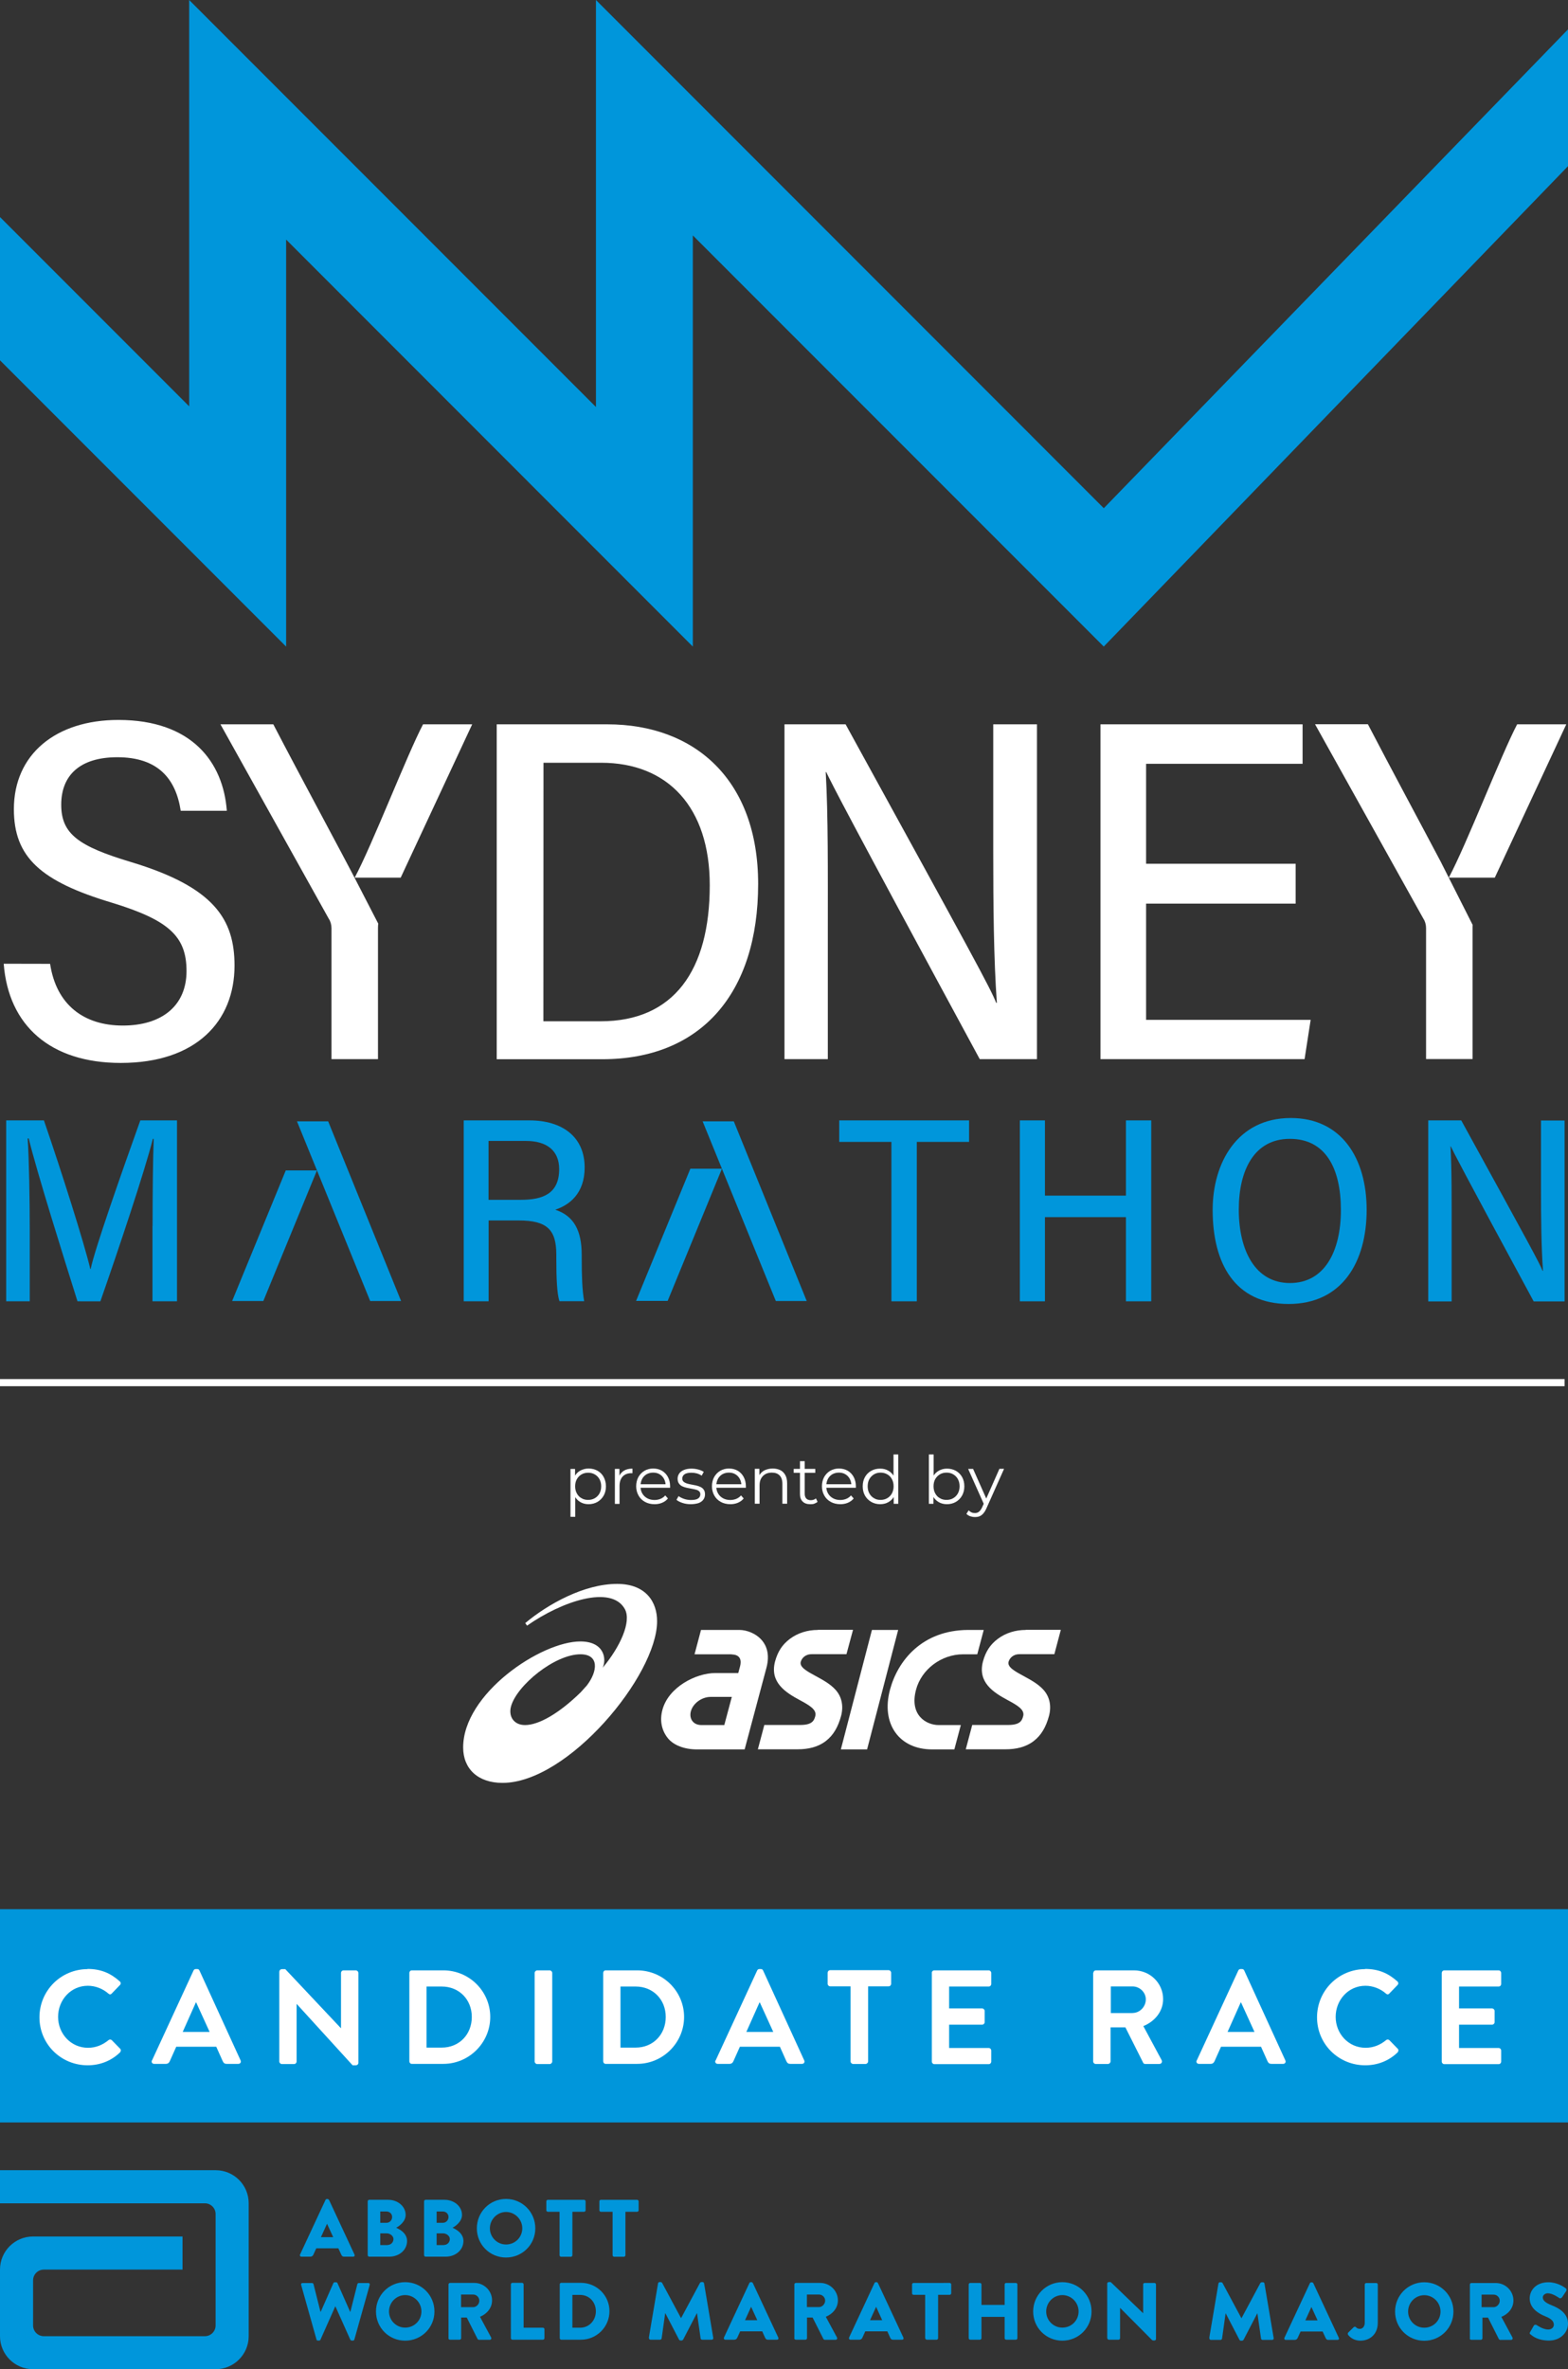 <?xml version="1.0" encoding="UTF-8"?> <svg xmlns="http://www.w3.org/2000/svg" xmlns:xlink="http://www.w3.org/1999/xlink" version="1.1" id="Layer_1" x="0px" y="0px" viewBox="0 0 164.94 249.08" style="enable-background:new 0 0 164.94 249.08;" xml:space="preserve"><rect x="0" y="0" width="164.94" height="249.08" fill="#333333" stroke="none"/> <style type="text/css"> .st0{fill:#FFFFFF;} .st1{fill:#0096DB;} .st2{fill:none;stroke:#FFFFFF;stroke-width:0.75;stroke-miterlimit:10;} </style> <path class="st0" d="M5.27,101.33c0.65,4.31,3.55,6.49,7.65,6.49s6.7-2.08,6.7-5.73s-1.86-5.35-7.83-7.18 c-7.52-2.25-10.33-4.79-10.33-9.84c0-5.77,4.41-9.38,10.99-9.38c7.74,0,11.03,4.45,11.41,9.55h-4.85c-0.52-3.41-2.43-5.63-6.67-5.63 c-3.94,0-5.9,1.91-5.9,4.99s1.82,4.37,7.34,6.03c8.74,2.63,10.89,6.01,10.89,10.89c0,5.83-4.01,10.23-11.97,10.23 c-7.38,0-11.81-3.91-12.31-10.43L5.27,101.33L5.27,101.33z"></path> <path class="st0" d="M52.24,76.15h11.64c9.22,0,15.87,5.85,15.87,16.78c0,11.5-6.01,18.43-16.4,18.43h-11.1v-35.2L52.24,76.15z M57.16,107.37h6.02c7.69,0,11.48-5.33,11.48-14.31c0-8.2-4.42-12.87-11.42-12.87h-6.07L57.16,107.37L57.16,107.37z"></path> <path class="st0" d="M82.52,111.35v-35.2h6.43c13.36,24.32,15.22,27.71,15.84,29.28h0.07c-0.33-4.59-0.38-10.28-0.38-16V76.15h4.6 v35.2h-6.02c-14.3-26.41-15.44-28.73-16.15-30.18h-0.05c0.26,4.53,0.22,10.47,0.22,16.78v13.4h-4.57H82.52z"></path> <polygon class="st0" points="136.29,95 120.56,95 120.56,107.22 137.87,107.22 137.23,111.35 115.76,111.35 115.76,76.15 137.02,76.15 137.02,80.3 120.56,80.3 120.56,90.81 136.29,90.81 136.29,94.99 "></polygon> <path class="st1" d="M16.05,128.9c0-3.46,0.04-7.14,0.12-9.17h-0.09c-0.89,3.51-3.62,11.64-5.52,17.08H8.15 c-1.43-4.56-4.23-13.44-5.13-17.12H2.91c0.15,2.21,0.22,6.43,0.22,9.7v7.42H0.65v-19.02h3.97c1.86,5.4,4.25,12.95,4.88,15.62h0.04 c0.38-1.95,3.27-10.18,5.22-15.62h3.86v19.02h-2.58v-7.91H16.05z"></path> <polyline class="st1" points="38.94,136.78 42.19,136.78 34.52,117.89 31.24,117.89 38.94,136.78 "></polyline> <path class="st1" d="M51.4,128.31v8.5h-2.62v-19.02h6.92c3.4,0,5.8,1.69,5.8,4.95c0,2.72-1.58,3.94-3.09,4.44 c1.97,0.65,2.78,2.21,2.78,4.75v0.37c0,1.74,0.05,3.39,0.26,4.5h-2.6c-0.26-0.77-0.33-2.44-0.33-4.49v-0.4c0-2.6-0.94-3.6-3.95-3.6 h-3.18H51.4z M51.4,126.14h3.39c2.36,0,4.03-0.67,4.03-3.23c0-1.98-1.35-2.96-3.48-2.96h-3.95v6.18L51.4,126.14z"></path> <polygon class="st1" points="81.61,136.78 84.86,136.78 77.19,117.89 73.91,117.89 "></polygon> <polyline class="st1" points="93.77,120.05 88.28,120.05 88.28,117.79 101.94,117.79 101.94,120.05 96.44,120.05 96.44,136.81 93.77,136.81 93.77,120.05 "></polyline> <polygon class="st1" points="107.28,117.79 109.92,117.79 109.92,125.7 118.44,125.7 118.44,117.79 121.1,117.79 121.1,136.81 118.44,136.81 118.44,127.96 109.92,127.96 109.92,136.81 107.28,136.81 "></polygon> <path class="st1" d="M143.76,127.19c0,5.46-2.56,9.9-8.21,9.9c-5.65,0-7.99-4.25-7.99-9.89c0-4.92,2.58-9.66,8.22-9.66 C141.12,117.54,143.76,121.78,143.76,127.19L143.76,127.19z M130.31,127.16c0,4.34,1.75,7.73,5.38,7.73c3.63,0,5.36-3.31,5.36-7.68 c0-4.37-1.6-7.48-5.37-7.48S130.31,123.06,130.31,127.16z"></path> <path class="st1" d="M150.24,136.81v-19.02h3.47c7.22,13.14,8.22,14.97,8.56,15.82h0.04c-0.18-2.48-0.21-5.55-0.21-8.64v-7.17h2.48 v19.02h-3.25c-7.72-14.26-8.34-15.52-8.72-16.3h-0.03c0.14,2.45,0.12,5.65,0.12,9.06v7.24h-2.47L150.24,136.81z"></path> <polygon class="st1" points="75.94,122.87 70.23,136.77 66.91,136.77 72.62,122.87 "></polygon> <polygon class="st1" points="33.34,123.05 27.7,136.78 24.42,136.78 30.06,123.05 "></polygon> <path class="st0" d="M151.55,90.59c-1.98-3.75-5.35-10.01-7.66-14.45h-5.56l11.4,20.45c0.17,0.24,0.28,0.63,0.28,0.98v13.77h4.89 V97.53c0-0.11,0-0.2,0.01-0.29L151.55,90.59L151.55,90.59z"></path> <path class="st0" d="M42.15,92.27l7.52-16.12H44.5c-1.69,3.22-5.33,12.65-7.19,16.12H42.15z"></path> <path class="st0" d="M157.24,92.27l7.52-16.12h-5.17c-1.69,3.22-5.33,12.65-7.19,16.12H157.24z"></path> <path class="st0" d="M37.55,92.77c-1.47-2.87-5.95-11.13-8.8-16.62h-5.56l11.4,20.45c0.17,0.24,0.28,0.63,0.28,0.98v13.77h4.89 V97.54c0-0.17,0.01-0.31,0.03-0.43"></path> <polygon class="st1" points="116.11,67.97 164.95,17.46 164.95,3.08 116.11,53.43 62.69,0 62.69,42.79 19.9,0 19.9,42.72 0,22.82 0,37.88 30.1,67.98 30.1,25.19 72.88,67.98 72.88,24.75 116.11,67.98 "></polygon> <line class="st2" x1="0" y1="145.36" x2="164.58" y2="145.36"></line> <g> <path class="st0" d="M64.91,166.52c-3.46,0-7.27,2.12-9.66,4.12l0.19,0.27c3.71-2.6,8.86-4.29,10.28-1.76 c0.75,1.34-0.52,4.04-2.32,6.18c0.43-0.94,0.15-2.76-2.35-2.76c-4.16,0-12.33,5.5-12.33,11.14c0,2.26,1.56,3.73,4.14,3.73 c6.9,0,16.26-11.31,16.26-16.99C69.13,168.45,67.97,166.52,64.91,166.52z M55.23,181.36c-1.19,0-1.77-0.92-1.47-1.98 c0.62-2.2,4.59-5.46,7.3-5.46c1.98,0,1.83,1.77,0.67,3.28l-0.64,0.71C58.79,180.16,56.66,181.36,55.23,181.36z"></path> <path class="st0" d="M80.18,172.49c-0.64-0.78-1.66-1.13-2.4-1.13h-4.04l-0.68,2.56h3.81l0.36,0.04c0,0,0.35,0.04,0.54,0.3 c0.16,0.22,0.18,0.54,0.07,0.96l-0.18,0.67h-2.4c-2.06,0-4.94,1.48-5.58,3.87c-0.32,1.19-0.04,2.23,0.58,2.99 c0.61,0.75,1.77,1.17,3.03,1.17h2.22l0,0h2.82l1.32-4.94l0.97-3.63C81.01,173.91,80.6,173,80.18,172.49z M73.79,181.36 c-0.4,0-0.74-0.14-0.94-0.4c-0.22-0.27-0.28-0.65-0.18-1.04c0.23-0.85,1.15-1.52,2.09-1.52h2.22l-0.79,2.96H73.79z"></path> <path class="st0" d="M107.9,171.36c-1.09,0-2.11,0.32-2.93,0.93c-0.83,0.62-1.29,1.36-1.57,2.38c-0.59,2.22,1.15,3.28,2.55,4.04 c1,0.54,1.87,1.01,1.68,1.71c-0.13,0.5-0.35,0.93-1.59,0.93h-3.77l-0.68,2.56h4.17c1.12,0,2.15-0.23,2.98-0.87 c0.83-0.64,1.3-1.53,1.6-2.62c0.28-1.04,0.09-2.03-0.58-2.77c-0.56-0.62-1.36-1.05-2.06-1.43c-0.9-0.49-1.75-0.94-1.61-1.5 c0.09-0.34,0.43-0.81,1.15-0.81h3.67l0.68-2.56H107.9z"></path> <path class="st0" d="M86.03,171.36c-1.09,0-2.11,0.32-2.93,0.93c-0.83,0.62-1.29,1.36-1.57,2.38c-0.59,2.22,1.15,3.28,2.55,4.04 c1,0.54,1.87,1.01,1.68,1.71c-0.13,0.5-0.35,0.93-1.59,0.93h-3.77l-0.68,2.56h4.17c1.12,0,2.15-0.23,2.98-0.87 c0.83-0.64,1.3-1.53,1.6-2.62c0.28-1.04,0.09-2.03-0.58-2.77c-0.56-0.62-1.36-1.05-2.06-1.43c-0.9-0.49-1.75-0.94-1.6-1.5 c0.09-0.34,0.43-0.81,1.15-0.81h3.66l0.69-2.56H86.03z"></path> <path class="st0" d="M91.72,171.36l-3.27,12.56h2.76l3.27-12.56H91.72z"></path> <path class="st0" d="M101.84,171.36c-4.87,0.02-7.41,3.26-8.22,6.28c-0.96,3.58,0.95,6.28,4.43,6.28h2.34l0.68-2.56h-2.33 c-1.3,0-3.1-1.03-2.38-3.72c0.57-2.14,2.66-3.72,4.96-3.72h1.48l0.68-2.56H101.84z"></path> </g> <g> <path class="st0" d="M60.01,159.46v-5.03h0.48v1.11l-0.05,0.74l0.07,0.74v2.45H60.01z M61.91,158.14c-0.32,0-0.6-0.07-0.86-0.22 c-0.26-0.15-0.46-0.36-0.61-0.64c-0.15-0.28-0.23-0.62-0.23-1.02s0.07-0.74,0.22-1.02s0.35-0.49,0.61-0.63 c0.26-0.14,0.55-0.22,0.87-0.22c0.35,0,0.66,0.08,0.94,0.23c0.28,0.16,0.5,0.38,0.65,0.66s0.24,0.61,0.24,0.98 c0,0.37-0.08,0.7-0.24,0.98c-0.16,0.28-0.38,0.5-0.65,0.66C62.57,158.06,62.26,158.14,61.91,158.14z M61.87,157.69 c0.26,0,0.49-0.06,0.7-0.18c0.21-0.12,0.37-0.29,0.49-0.5c0.12-0.22,0.18-0.47,0.18-0.75c0-0.29-0.06-0.53-0.18-0.75 c-0.12-0.21-0.28-0.38-0.49-0.5c-0.21-0.12-0.44-0.18-0.7-0.18c-0.26,0-0.5,0.06-0.7,0.18c-0.21,0.12-0.37,0.29-0.49,0.5 c-0.12,0.21-0.18,0.46-0.18,0.75c0,0.28,0.06,0.54,0.18,0.75c0.12,0.22,0.28,0.39,0.49,0.5C61.38,157.64,61.61,157.69,61.87,157.69 z"></path> <path class="st0" d="M64.68,158.1v-3.67h0.48v1l-0.05-0.17c0.1-0.28,0.28-0.49,0.52-0.64c0.24-0.15,0.54-0.22,0.9-0.22v0.48 c-0.02,0-0.04,0-0.06,0s-0.04,0-0.06,0c-0.39,0-0.69,0.12-0.91,0.35c-0.22,0.24-0.33,0.57-0.33,1v1.88H64.68z"></path> <path class="st0" d="M68.86,158.14c-0.38,0-0.72-0.08-1.01-0.24c-0.29-0.16-0.52-0.38-0.68-0.67c-0.16-0.28-0.25-0.61-0.25-0.97 s0.08-0.69,0.23-0.97c0.16-0.28,0.37-0.5,0.64-0.66s0.58-0.24,0.92-0.24c0.35,0,0.65,0.08,0.92,0.23c0.27,0.16,0.48,0.38,0.63,0.66 c0.15,0.28,0.23,0.61,0.23,0.98c0,0.02,0,0.05,0,0.07s0,0.05,0,0.08h-3.2v-0.37h2.93l-0.2,0.15c0-0.27-0.06-0.5-0.17-0.71 c-0.11-0.21-0.27-0.37-0.47-0.49c-0.2-0.12-0.42-0.17-0.68-0.17c-0.25,0-0.48,0.06-0.68,0.17c-0.2,0.12-0.36,0.28-0.47,0.49 c-0.11,0.21-0.17,0.45-0.17,0.72v0.08c0,0.28,0.06,0.53,0.19,0.74c0.12,0.21,0.3,0.38,0.52,0.5c0.22,0.12,0.48,0.18,0.76,0.18 c0.22,0,0.43-0.04,0.63-0.12c0.19-0.08,0.36-0.2,0.5-0.36l0.28,0.32c-0.16,0.2-0.37,0.35-0.61,0.45S69.16,158.14,68.86,158.14z"></path> <path class="st0" d="M72.66,158.14c-0.3,0-0.59-0.04-0.86-0.13c-0.27-0.09-0.48-0.19-0.64-0.33l0.22-0.39 c0.15,0.11,0.34,0.21,0.57,0.29s0.48,0.12,0.73,0.12c0.35,0,0.6-0.05,0.76-0.16c0.15-0.11,0.23-0.26,0.23-0.44 c0-0.14-0.04-0.24-0.13-0.32c-0.09-0.08-0.2-0.14-0.34-0.17c-0.14-0.04-0.3-0.07-0.47-0.1c-0.17-0.03-0.34-0.06-0.51-0.1 c-0.17-0.04-0.33-0.09-0.47-0.16c-0.14-0.07-0.25-0.17-0.34-0.3s-0.13-0.29-0.13-0.5c0-0.2,0.06-0.38,0.17-0.54 c0.11-0.16,0.28-0.28,0.49-0.37c0.22-0.09,0.48-0.14,0.79-0.14c0.24,0,0.48,0.03,0.71,0.09c0.24,0.06,0.43,0.15,0.59,0.25 l-0.22,0.4c-0.16-0.11-0.34-0.19-0.52-0.24c-0.19-0.05-0.37-0.07-0.56-0.07c-0.33,0-0.58,0.06-0.73,0.17s-0.23,0.26-0.23,0.44 c0,0.14,0.04,0.25,0.13,0.33s0.2,0.14,0.34,0.19c0.14,0.04,0.3,0.08,0.47,0.11c0.17,0.03,0.34,0.06,0.51,0.1 c0.17,0.04,0.33,0.09,0.47,0.16c0.14,0.07,0.26,0.16,0.34,0.29c0.09,0.12,0.13,0.29,0.13,0.49c0,0.21-0.06,0.4-0.18,0.56 c-0.12,0.16-0.29,0.28-0.52,0.36C73.25,158.09,72.98,158.14,72.66,158.14z"></path> <path class="st0" d="M76.83,158.14c-0.38,0-0.72-0.08-1.01-0.24c-0.29-0.16-0.52-0.38-0.68-0.67c-0.16-0.28-0.25-0.61-0.25-0.97 s0.08-0.69,0.23-0.97c0.16-0.28,0.37-0.5,0.64-0.66s0.58-0.24,0.92-0.24c0.35,0,0.65,0.08,0.92,0.23c0.27,0.16,0.48,0.38,0.63,0.66 c0.15,0.28,0.23,0.61,0.23,0.98c0,0.02,0,0.05,0,0.07s0,0.05,0,0.08h-3.2v-0.37h2.93l-0.2,0.15c0-0.27-0.06-0.5-0.17-0.71 c-0.11-0.21-0.27-0.37-0.47-0.49c-0.2-0.12-0.42-0.17-0.68-0.17c-0.25,0-0.48,0.06-0.68,0.17c-0.2,0.12-0.36,0.28-0.47,0.49 c-0.11,0.21-0.17,0.45-0.17,0.72v0.08c0,0.28,0.06,0.53,0.19,0.74c0.12,0.21,0.3,0.38,0.52,0.5c0.22,0.12,0.48,0.18,0.76,0.18 c0.22,0,0.43-0.04,0.63-0.12c0.19-0.08,0.36-0.2,0.5-0.36l0.28,0.32c-0.16,0.2-0.37,0.35-0.61,0.45S77.12,158.14,76.83,158.14z"></path> <path class="st0" d="M81.29,154.39c0.3,0,0.56,0.06,0.79,0.17c0.23,0.11,0.4,0.29,0.53,0.52c0.13,0.23,0.19,0.53,0.19,0.88v2.13 h-0.5v-2.09c0-0.39-0.1-0.68-0.29-0.88c-0.19-0.2-0.46-0.3-0.82-0.3c-0.26,0-0.49,0.05-0.68,0.16c-0.19,0.11-0.34,0.26-0.45,0.46 s-0.16,0.44-0.16,0.72v1.93h-0.5v-3.67h0.48v1.01l-0.08-0.19c0.12-0.27,0.3-0.47,0.56-0.63C80.63,154.47,80.94,154.39,81.29,154.39 z"></path> <path class="st0" d="M83.49,154.84v-0.41h2.27v0.41H83.49z M85.23,158.14c-0.35,0-0.61-0.09-0.8-0.28s-0.28-0.45-0.28-0.79v-3.45 h0.5v3.42c0,0.21,0.05,0.38,0.16,0.5c0.11,0.12,0.27,0.18,0.47,0.18c0.22,0,0.4-0.06,0.55-0.19l0.17,0.36 c-0.1,0.09-0.22,0.15-0.35,0.2S85.37,158.14,85.23,158.14z"></path> <path class="st0" d="M88.4,158.14c-0.38,0-0.72-0.08-1.01-0.24c-0.29-0.16-0.52-0.38-0.68-0.67c-0.16-0.28-0.25-0.61-0.25-0.97 s0.08-0.69,0.23-0.97c0.16-0.28,0.37-0.5,0.64-0.66c0.27-0.16,0.58-0.24,0.92-0.24c0.34,0,0.65,0.08,0.92,0.23 c0.27,0.16,0.48,0.38,0.63,0.66c0.15,0.28,0.23,0.61,0.23,0.98c0,0.02,0,0.05,0,0.07c0,0.03,0,0.05,0,0.08h-3.2v-0.37h2.93 l-0.2,0.15c0-0.27-0.06-0.5-0.17-0.71c-0.11-0.21-0.27-0.37-0.47-0.49c-0.2-0.12-0.42-0.17-0.68-0.17c-0.25,0-0.48,0.06-0.68,0.17 c-0.2,0.12-0.36,0.28-0.47,0.49c-0.11,0.21-0.17,0.45-0.17,0.72v0.08c0,0.28,0.06,0.53,0.19,0.74c0.12,0.21,0.3,0.38,0.52,0.5 c0.22,0.12,0.47,0.18,0.76,0.18c0.22,0,0.43-0.04,0.63-0.12c0.19-0.08,0.36-0.2,0.5-0.36l0.28,0.32c-0.16,0.2-0.37,0.35-0.61,0.45 S88.69,158.14,88.4,158.14z"></path> <path class="st0" d="M92.59,158.14c-0.35,0-0.66-0.08-0.94-0.24c-0.28-0.16-0.5-0.38-0.66-0.66c-0.16-0.28-0.24-0.61-0.24-0.98 c0-0.37,0.08-0.7,0.24-0.98c0.16-0.28,0.38-0.5,0.66-0.65c0.28-0.16,0.59-0.23,0.94-0.23c0.32,0,0.61,0.07,0.86,0.22 c0.25,0.14,0.46,0.36,0.61,0.63c0.15,0.28,0.23,0.62,0.23,1.02c0,0.4-0.08,0.73-0.22,1.01s-0.35,0.49-0.61,0.64 C93.21,158.06,92.92,158.14,92.59,158.14z M92.63,157.69c0.26,0,0.5-0.06,0.7-0.18c0.21-0.12,0.37-0.29,0.49-0.5 c0.12-0.22,0.18-0.47,0.18-0.75c0-0.29-0.06-0.54-0.18-0.76s-0.28-0.38-0.49-0.5s-0.44-0.18-0.7-0.18c-0.26,0-0.49,0.06-0.69,0.18 s-0.37,0.29-0.49,0.5s-0.18,0.47-0.18,0.76c0,0.28,0.06,0.54,0.18,0.75c0.12,0.22,0.29,0.39,0.49,0.5 C92.14,157.64,92.37,157.69,92.63,157.69z M94.01,158.1v-1.11l0.05-0.74l-0.07-0.74v-2.6h0.5v5.19H94.01z"></path> <path class="st0" d="M97.71,158.1v-5.19h0.5v2.6l-0.07,0.74l0.05,0.74v1.11H97.71z M99.61,158.14c-0.32,0-0.61-0.07-0.87-0.22 c-0.26-0.15-0.46-0.36-0.61-0.64s-0.22-0.62-0.22-1.01c0-0.4,0.08-0.74,0.23-1.02c0.15-0.28,0.36-0.49,0.61-0.63 c0.26-0.14,0.54-0.22,0.86-0.22c0.35,0,0.66,0.08,0.94,0.23c0.28,0.16,0.5,0.38,0.65,0.65c0.16,0.28,0.24,0.61,0.24,0.98 c0,0.37-0.08,0.69-0.24,0.98c-0.16,0.28-0.38,0.5-0.65,0.66C100.27,158.06,99.96,158.14,99.61,158.14z M99.57,157.69 c0.26,0,0.5-0.06,0.7-0.18c0.21-0.12,0.37-0.29,0.49-0.5c0.12-0.22,0.18-0.47,0.18-0.75c0-0.29-0.06-0.54-0.18-0.76 s-0.29-0.38-0.49-0.5s-0.44-0.18-0.7-0.18c-0.26,0-0.5,0.06-0.7,0.18s-0.37,0.29-0.49,0.5s-0.18,0.47-0.18,0.76 c0,0.28,0.06,0.54,0.18,0.75c0.12,0.22,0.28,0.39,0.49,0.5C99.08,157.64,99.31,157.69,99.57,157.69z"></path> <path class="st0" d="M102.55,159.49c-0.17,0-0.34-0.03-0.49-0.08c-0.16-0.06-0.29-0.14-0.4-0.25l0.23-0.37 c0.09,0.09,0.2,0.16,0.3,0.21s0.23,0.07,0.37,0.07c0.16,0,0.3-0.04,0.42-0.14c0.12-0.09,0.23-0.25,0.34-0.48l0.24-0.54l0.06-0.08 l1.51-3.41h0.49l-1.84,4.12c-0.1,0.24-0.22,0.43-0.34,0.57c-0.12,0.14-0.26,0.24-0.4,0.3S102.73,159.49,102.55,159.49z M103.53,158.21l-1.69-3.78h0.52l1.5,3.37L103.53,158.21z"></path> </g> <g> <rect y="200.72" class="st1" width="164.94" height="22.42"></rect> <path class="st0" d="M9.2,207c1.42,0,2.44,0.45,3.4,1.31c0.13,0.11,0.13,0.28,0.01,0.39l-0.86,0.89c-0.1,0.11-0.24,0.11-0.35,0 c-0.59-0.52-1.38-0.82-2.16-0.82c-1.8,0-3.13,1.5-3.13,3.27s1.35,3.25,3.15,3.25c0.85,0,1.56-0.32,2.15-0.8 c0.11-0.1,0.27-0.08,0.35,0l0.88,0.9c0.11,0.1,0.08,0.28-0.01,0.38c-0.96,0.93-2.16,1.36-3.41,1.36c-2.81,0-5.07-2.23-5.07-5.04 c0-2.81,2.26-5.07,5.07-5.07H9.2z"></path> <path class="st0" d="M15.99,216.62l4.37-9.46c0.04-0.08,0.11-0.15,0.24-0.15h0.14c0.14,0,0.2,0.07,0.24,0.15l4.33,9.46 c0.08,0.18-0.03,0.36-0.24,0.36h-1.23c-0.21,0-0.31-0.08-0.41-0.28l-0.68-1.52h-4.21l-0.68,1.52c-0.06,0.14-0.18,0.28-0.41,0.28 h-1.23c-0.21,0-0.32-0.18-0.24-0.36H15.99z M22.05,213.62l-1.41-3.09H20.6l-1.38,3.09H22.05z"></path> <path class="st0" d="M29.39,207.27c0-0.14,0.13-0.25,0.27-0.25h0.35l5.85,6.21h0.01v-5.81c0-0.14,0.11-0.27,0.27-0.27h1.29 c0.14,0,0.27,0.13,0.27,0.27v9.46c0,0.14-0.13,0.25-0.27,0.25h-0.34l-5.88-6.45H31.2v6.05c0,0.14-0.11,0.27-0.27,0.27h-1.28 c-0.14,0-0.27-0.13-0.27-0.27v-9.46H29.39z"></path> <path class="st0" d="M43.06,207.42c0-0.14,0.11-0.27,0.25-0.27h3.33c2.72,0,4.93,2.2,4.93,4.9c0,2.7-2.22,4.93-4.93,4.93h-3.33 c-0.14,0-0.25-0.13-0.25-0.27v-9.31V207.42z M46.47,215.27c1.83,0,3.16-1.38,3.16-3.22c0-1.84-1.34-3.2-3.16-3.2h-1.6v6.42H46.47z"></path> <path class="st0" d="M56.24,207.42c0-0.14,0.13-0.27,0.27-0.27h1.31c0.14,0,0.27,0.13,0.27,0.27v9.31c0,0.14-0.13,0.27-0.27,0.27 h-1.31c-0.14,0-0.27-0.13-0.27-0.27V207.42z"></path> <path class="st0" d="M63.45,207.42c0-0.14,0.11-0.27,0.25-0.27h3.33c2.72,0,4.93,2.2,4.93,4.9c0,2.7-2.22,4.93-4.93,4.93h-3.33 c-0.14,0-0.25-0.13-0.25-0.27v-9.31V207.42z M66.87,215.27c1.83,0,3.16-1.38,3.16-3.22c0-1.84-1.34-3.2-3.16-3.2h-1.6v6.42H66.87z"></path> <path class="st0" d="M75.28,216.62l4.37-9.46c0.04-0.08,0.11-0.15,0.24-0.15h0.14c0.14,0,0.2,0.07,0.24,0.15l4.33,9.46 c0.08,0.18-0.03,0.36-0.24,0.36h-1.23c-0.21,0-0.31-0.08-0.41-0.28l-0.68-1.52h-4.21l-0.68,1.52c-0.06,0.14-0.18,0.28-0.41,0.28 H75.5c-0.21,0-0.32-0.18-0.24-0.36H75.28z M81.34,213.62l-1.41-3.09h-0.04l-1.38,3.09H81.34z"></path> <path class="st0" d="M89.48,208.83h-2.15c-0.15,0-0.27-0.13-0.27-0.27v-1.16c0-0.14,0.11-0.27,0.27-0.27h6.14 c0.15,0,0.27,0.13,0.27,0.27v1.16c0,0.14-0.11,0.27-0.27,0.27h-2.15v7.89c0,0.14-0.13,0.27-0.27,0.27h-1.31 c-0.14,0-0.27-0.13-0.27-0.27v-7.89H89.48z"></path> <path class="st0" d="M98.01,207.42c0-0.14,0.11-0.27,0.27-0.27H104c0.15,0,0.27,0.13,0.27,0.27v1.16c0,0.14-0.11,0.27-0.27,0.27 h-4.16v2.3h3.47c0.14,0,0.27,0.13,0.27,0.27v1.17c0,0.15-0.13,0.27-0.27,0.27h-3.47v2.45H104c0.15,0,0.27,0.13,0.27,0.27v1.16 c0,0.14-0.11,0.27-0.27,0.27h-5.71c-0.15,0-0.27-0.13-0.27-0.27v-9.31V207.42z"></path> <path class="st0" d="M115.01,207.42c0-0.14,0.11-0.27,0.27-0.27h4.01c1.69,0,3.06,1.35,3.06,3.02c0,1.29-0.86,2.34-2.08,2.84 l1.92,3.57c0.1,0.18,0,0.41-0.24,0.41h-1.48c-0.13,0-0.2-0.07-0.22-0.13l-1.87-3.72h-1.56v3.58c0,0.14-0.13,0.27-0.27,0.27h-1.29 c-0.15,0-0.27-0.13-0.27-0.27v-9.31L115.01,207.42z M119.14,211.63c0.74,0,1.39-0.64,1.39-1.43c0-0.74-0.64-1.36-1.39-1.36h-2.29 v2.8h2.29V211.63z"></path> <path class="st0" d="M125.89,216.62l4.37-9.46c0.04-0.08,0.11-0.15,0.24-0.15h0.14c0.14,0,0.2,0.07,0.24,0.15l4.33,9.46 c0.08,0.18-0.03,0.36-0.24,0.36h-1.23c-0.21,0-0.31-0.08-0.41-0.28l-0.68-1.52h-4.21l-0.68,1.52c-0.06,0.14-0.18,0.28-0.41,0.28 h-1.23c-0.21,0-0.32-0.18-0.24-0.36H125.89z M131.96,213.62l-1.41-3.09h-0.04l-1.38,3.09H131.96z"></path> <path class="st0" d="M143.59,207c1.42,0,2.44,0.45,3.4,1.31c0.13,0.11,0.13,0.28,0.01,0.39l-0.86,0.89c-0.1,0.11-0.24,0.11-0.35,0 c-0.59-0.52-1.38-0.82-2.16-0.82c-1.8,0-3.13,1.5-3.13,3.27s1.35,3.25,3.15,3.25c0.85,0,1.56-0.32,2.15-0.8 c0.11-0.1,0.27-0.08,0.35,0l0.88,0.9c0.11,0.1,0.08,0.28-0.01,0.38c-0.96,0.93-2.16,1.36-3.41,1.36c-2.81,0-5.07-2.23-5.07-5.04 c0-2.81,2.26-5.07,5.07-5.07H143.59z"></path> <path class="st0" d="M151.66,207.42c0-0.14,0.11-0.27,0.27-0.27h5.71c0.15,0,0.27,0.13,0.27,0.27v1.16c0,0.14-0.11,0.27-0.27,0.27 h-4.16v2.3h3.47c0.14,0,0.27,0.13,0.27,0.27v1.17c0,0.15-0.13,0.27-0.27,0.27h-3.47v2.45h4.16c0.15,0,0.27,0.13,0.27,0.27v1.16 c0,0.14-0.11,0.27-0.27,0.27h-5.71c-0.15,0-0.27-0.13-0.27-0.27v-9.31V207.42z"></path> </g> <g> <path class="st1" d="M3.47,235.13c-1.92,0-3.47,1.56-3.47,3.47v7.01c0,1.92,1.56,3.47,3.47,3.47h19.22c1.92,0,3.47-1.56,3.47-3.47 v-13.98c0-1.92-1.56-3.47-3.47-3.47H0v3.48h21.55c0.62,0,1.13,0.5,1.13,1.13v11.71c0,0.62-0.5,1.13-1.13,1.13H4.61 c-0.62,0-1.13-0.5-1.13-1.13v-4.74c0-0.62,0.5-1.13,1.13-1.13H19.2v-3.48H3.47z"></path> <path class="st1" d="M67.01,231.27h-3.8c-0.09,0-0.16,0.08-0.16,0.16v0.94c0,0.08,0.07,0.16,0.16,0.16h1.23v4.57 c0,0.09,0.08,0.16,0.16,0.16h1.03c0.08,0,0.16-0.08,0.16-0.16v-4.57h1.23c0.09,0,0.16-0.08,0.16-0.16v-0.94 C67.17,231.34,67.1,231.27,67.01,231.27"></path> <path class="st1" d="M61.43,231.27h-3.8c-0.09,0-0.16,0.08-0.16,0.16v0.94c0,0.08,0.07,0.16,0.16,0.16h1.23v4.57 c0,0.09,0.08,0.16,0.16,0.16h1.03c0.08,0,0.16-0.08,0.16-0.16v-4.57h1.23c0.09,0,0.16-0.08,0.16-0.16v-0.94 C61.59,231.34,61.52,231.27,61.43,231.27"></path> <path class="st1" d="M53.23,231.18c-1.71,0-3.07,1.38-3.07,3.09s1.36,3.07,3.07,3.07s3.08-1.36,3.08-3.07 S54.94,231.18,53.23,231.18 M53.23,235.97c-0.94,0-1.7-0.77-1.7-1.7s0.77-1.72,1.7-1.72c0.93,0,1.71,0.77,1.71,1.72 S54.17,235.97,53.23,235.97"></path> <path class="st1" d="M47.6,234.21c0.4-0.21,1-0.69,1-1.35c0-0.9-0.83-1.59-1.84-1.59h-1.99c-0.09,0-0.16,0.08-0.16,0.16v5.66 c0,0.09,0.07,0.16,0.16,0.16h2.12c1.02,0,1.86-0.69,1.86-1.65C48.75,234.83,48.05,234.4,47.6,234.21z M45.93,232.5h0.66 c0.32,0,0.59,0.24,0.59,0.58s-0.27,0.61-0.59,0.61h-0.66V232.5z M46.7,236.03h-0.77v-1.23h0.69c0.33,0,0.7,0.26,0.7,0.6 c0,0.34-0.28,0.62-0.61,0.62H46.7z"></path> <path class="st1" d="M41.67,234.21c0.4-0.21,1-0.69,1-1.35c0-0.9-0.83-1.59-1.84-1.59h-1.99c-0.09,0-0.16,0.08-0.16,0.16v5.66 c0,0.09,0.07,0.16,0.16,0.16h2.12c1.02,0,1.86-0.69,1.86-1.65C42.82,234.83,42.13,234.4,41.67,234.21z M40,232.5h0.66 c0.32,0,0.59,0.24,0.59,0.58s-0.27,0.61-0.59,0.61H40V232.5z M40.78,236.03H40v-1.23h0.69c0.33,0,0.7,0.26,0.7,0.6 c0,0.34-0.28,0.62-0.61,0.62H40.78z"></path> <path class="st1" d="M34.6,231.28c-0.03-0.05-0.08-0.09-0.14-0.09h-0.08c-0.06,0-0.12,0.04-0.14,0.09l-2.68,5.75 c-0.05,0.11,0.02,0.22,0.14,0.22h0.95c0.17,0,0.26-0.1,0.31-0.2l0.31-0.68h2.32l0.31,0.67c0.08,0.16,0.14,0.21,0.3,0.21h0.95 c0.13,0,0.2-0.11,0.14-0.22l-2.68-5.75H34.6z M33.76,235.2l0.64-1.41l0.65,1.41H33.76z"></path> <path class="st1" d="M60.21,244.73v-3.46h0.81c0.97,0,1.66,0.76,1.66,1.72s-0.7,1.73-1.66,1.73h-0.81V244.73z M58.88,245.82 c0,0.08,0.07,0.16,0.15,0.16h2.08c1.65,0,3-1.34,3-3s-1.35-2.98-3-2.98h-2.08c-0.09,0-0.15,0.08-0.15,0.16V245.82z M53.74,245.82 c0,0.08,0.07,0.16,0.16,0.16h3.21c0.09,0,0.16-0.08,0.16-0.16v-0.94c0-0.09-0.07-0.16-0.16-0.16h-2.03v-4.56 c0-0.08-0.08-0.16-0.16-0.16H53.9c-0.09,0-0.16,0.08-0.16,0.16V245.82z M48.5,242.56v-1.33h1.27c0.35,0,0.65,0.29,0.65,0.65 s-0.3,0.68-0.65,0.68H48.5V242.56z M47.17,245.82c0,0.08,0.07,0.16,0.16,0.16h1.02c0.08,0,0.16-0.08,0.16-0.16v-2.17h0.59 l1.14,2.26c0,0,0.07,0.08,0.14,0.08h1.14c0.14,0,0.2-0.14,0.14-0.25l-1.17-2.17c0.74-0.3,1.27-0.94,1.27-1.72 c0-1.02-0.84-1.84-1.86-1.84h-2.56c-0.09,0-0.16,0.08-0.16,0.16v5.65H47.17z M40.92,243.01c0-0.94,0.76-1.72,1.7-1.72 c0.94,0,1.71,0.77,1.71,1.72c0,0.95-0.76,1.7-1.71,1.7C41.67,244.71,40.92,243.94,40.92,243.01 M39.55,243.01 c0,1.71,1.36,3.07,3.07,3.07c1.71,0,3.08-1.36,3.08-3.07c0-1.71-1.37-3.08-3.08-3.08C40.91,239.93,39.55,241.31,39.55,243.01 M33.28,245.95c0.02,0.07,0.08,0.12,0.15,0.12h0.14c0.06,0,0.12-0.04,0.14-0.09l1.55-3.49h0.03l1.56,3.49 c0.03,0.05,0.08,0.09,0.14,0.09h0.14c0.07,0,0.14-0.05,0.15-0.12l1.61-5.73c0.03-0.12-0.03-0.2-0.15-0.2h-1 c-0.07,0-0.14,0.06-0.15,0.12l-0.73,2.9h-0.03l-1.33-3.01c-0.02-0.05-0.07-0.09-0.14-0.09h-0.15c-0.07,0-0.12,0.04-0.14,0.09 l-1.33,3.01h-0.03l-0.73-2.9c-0.02-0.06-0.08-0.12-0.15-0.12h-1c-0.12,0-0.19,0.08-0.15,0.2l1.61,5.73H33.28z"></path> <path class="st1" d="M161.01,245.42c0.2,0.2,0.81,0.65,1.92,0.65c1.26,0,2.01-0.89,2.01-1.77c0-1.16-1.06-1.68-1.72-1.94 c-0.67-0.27-0.93-0.51-0.93-0.83c0-0.23,0.23-0.43,0.53-0.43c0.52,0,1.15,0.47,1.22,0.51c0.08,0.06,0.23-0.02,0.29-0.11l0.43-0.65 c0.03-0.06,0.05-0.21-0.05-0.27c-0.25-0.19-0.94-0.64-1.83-0.64c-1.32,0-1.97,0.86-1.97,1.7c0,1.03,0.93,1.6,1.66,1.89 c0.58,0.23,0.88,0.5,0.88,0.87c0,0.3-0.25,0.51-0.59,0.51c-0.56,0-1.18-0.45-1.22-0.47c-0.06-0.04-0.22-0.06-0.29,0.05l-0.4,0.7 c-0.07,0.12-0.04,0.15,0.04,0.24L161.01,245.42z M155.85,242.57v-1.33h1.27c0.35,0,0.64,0.29,0.64,0.64c0,0.35-0.3,0.68-0.64,0.68 H155.85z M154.6,245.83c0,0.08,0.07,0.16,0.16,0.16h1.02c0.08,0,0.16-0.08,0.16-0.16v-2.17h0.59l1.14,2.26c0,0,0.07,0.08,0.14,0.08 h1.14c0.15,0,0.2-0.14,0.15-0.25l-1.17-2.17c0.74-0.3,1.27-0.93,1.27-1.72c0-1.02-0.84-1.84-1.86-1.84h-2.56 c-0.09,0-0.16,0.08-0.16,0.16v5.65H154.6z M148.12,243.02c0-0.94,0.76-1.72,1.7-1.72c0.94,0,1.71,0.77,1.71,1.72 c0,0.95-0.76,1.7-1.71,1.7C148.87,244.72,148.12,243.95,148.12,243.02 M146.75,243.02c0,1.71,1.36,3.07,3.07,3.07 c1.71,0,3.07-1.36,3.07-3.07s-1.37-3.08-3.07-3.08C148.12,239.94,146.75,241.32,146.75,243.02 M141.8,245.46 c0.14,0.18,0.55,0.62,1.3,0.62c1,0,1.83-0.68,1.83-1.87v-4.03c0-0.09-0.07-0.16-0.16-0.16h-1.05c-0.09,0-0.16,0.08-0.16,0.16v4.02 c0,0.42-0.26,0.64-0.5,0.64c-0.24,0-0.33-0.08-0.43-0.18c-0.07-0.07-0.16-0.06-0.23,0l-0.58,0.57c-0.05,0.06-0.06,0.14-0.02,0.21 L141.8,245.46z M137.31,243.95l0.64-1.41l0.65,1.41H137.31z M135.25,246h0.94c0.17,0,0.26-0.1,0.31-0.2l0.31-0.68h2.32l0.31,0.67 c0.08,0.16,0.14,0.21,0.3,0.21h0.95c0.13,0,0.2-0.11,0.14-0.22l-2.68-5.74c-0.03-0.05-0.08-0.09-0.14-0.09h-0.08 c-0.06,0-0.12,0.04-0.14,0.09l-2.68,5.74c-0.05,0.11,0.02,0.22,0.14,0.22H135.25z M127.22,245.81c-0.02,0.11,0.06,0.19,0.16,0.19 h1.01c0.08,0,0.15-0.07,0.16-0.14l0.37-2.64h0.02l1.44,2.77c0.03,0.05,0.09,0.09,0.14,0.09h0.15c0,0,0.12-0.04,0.14-0.09l1.44-2.77 h0.02l0.38,2.64c0,0.07,0.08,0.14,0.16,0.14h1.01c0.1,0,0.18-0.08,0.16-0.19l-0.97-5.73c0-0.08-0.08-0.14-0.15-0.14h-0.14 c0,0-0.12,0.03-0.14,0.08l-1.98,3.69h-0.02l-1.98-3.69c-0.03-0.05-0.1-0.08-0.14-0.08h-0.14c-0.07,0-0.14,0.06-0.15,0.14 l-0.97,5.73H127.22z"></path> <path class="st1" d="M116.48,245.82c0,0.08,0.08,0.16,0.16,0.16h1.02c0.09,0,0.16-0.08,0.16-0.16v-3.19l3.37,3.39 c0,0,0.08,0.04,0.11,0.04h0.14c0.08,0,0.16-0.07,0.16-0.15v-5.74c0-0.08-0.08-0.16-0.16-0.16h-1.03c-0.09,0-0.16,0.08-0.16,0.16 v3.03l-3.41-3.28h-0.21c-0.08,0-0.16,0.07-0.16,0.15v5.74L116.48,245.82z M110.05,243.01c0-0.94,0.76-1.72,1.7-1.72 c0.94,0,1.71,0.77,1.71,1.72c0,0.95-0.76,1.7-1.71,1.7C110.8,244.71,110.05,243.94,110.05,243.01 M108.68,243.01 c0,1.71,1.36,3.07,3.07,3.07c1.71,0,3.07-1.36,3.07-3.07c0-1.71-1.37-3.08-3.07-3.08C110.05,239.93,108.68,241.31,108.68,243.01 M101.9,245.82c0,0.08,0.08,0.16,0.16,0.16h1.02c0.09,0,0.16-0.08,0.16-0.16v-2.24h2.44v2.24c0,0.08,0.07,0.16,0.16,0.16h1.02 c0.09,0,0.16-0.08,0.16-0.16v-5.65c0-0.08-0.08-0.16-0.16-0.16h-1.02c-0.09,0-0.16,0.08-0.16,0.16v2.15h-2.44v-2.15 c0-0.08-0.07-0.16-0.16-0.16h-1.02c-0.08,0-0.16,0.08-0.16,0.16V245.82z M97.33,245.82c0,0.08,0.08,0.16,0.16,0.16h1.03 c0.09,0,0.16-0.08,0.16-0.16v-4.56h1.22c0.09,0,0.16-0.08,0.16-0.16v-0.93c0-0.08-0.07-0.16-0.16-0.16H96.1 c-0.09,0-0.16,0.08-0.16,0.16v0.93c0,0.09,0.07,0.16,0.16,0.16h1.22v4.56H97.33z M91.52,243.93l0.64-1.41l0.64,1.41h-1.3H91.52z M89.46,245.98h0.94c0.17,0,0.26-0.1,0.31-0.2l0.31-0.68h2.32l0.3,0.67c0.08,0.16,0.15,0.21,0.3,0.21h0.95 c0.13,0,0.19-0.11,0.14-0.22l-2.68-5.74c-0.03-0.05-0.08-0.09-0.14-0.09h-0.08c-0.06,0-0.12,0.04-0.14,0.09l-2.68,5.74 C89.27,245.87,89.34,245.98,89.46,245.98z M84.88,242.56v-1.33h1.27c0.35,0,0.65,0.29,0.65,0.64c0,0.35-0.3,0.68-0.65,0.68H84.88z M83.55,245.82c0,0.08,0.07,0.16,0.16,0.16h1.02c0.08,0,0.16-0.08,0.16-0.16v-2.17h0.59l1.14,2.26c0,0,0.07,0.08,0.14,0.08h1.14 c0.14,0,0.2-0.14,0.14-0.25l-1.17-2.17c0.74-0.3,1.27-0.94,1.27-1.72c0-1.02-0.84-1.84-1.86-1.84h-2.56 c-0.09,0-0.16,0.08-0.16,0.16v5.65H83.55z M78.37,243.93l0.64-1.41l0.65,1.41H78.37z M76.3,245.98h0.94c0.17,0,0.26-0.1,0.31-0.2 l0.31-0.68h2.32l0.3,0.67c0.08,0.16,0.15,0.21,0.3,0.21h0.95c0.13,0,0.19-0.11,0.14-0.22l-2.68-5.74 c-0.03-0.05-0.08-0.09-0.14-0.09h-0.08c-0.06,0-0.12,0.04-0.14,0.09l-2.68,5.74C76.11,245.87,76.18,245.98,76.3,245.98z M68.27,245.79c-0.02,0.11,0.06,0.19,0.16,0.19h1.01c0.08,0,0.15-0.07,0.16-0.14l0.37-2.64h0.02l1.44,2.77 c0.03,0.05,0.09,0.09,0.14,0.09h0.15c0,0,0.12-0.04,0.14-0.09l1.44-2.77h0.02l0.38,2.64c0,0.07,0.08,0.14,0.16,0.14h1.01 c0.1,0,0.18-0.08,0.16-0.19l-0.97-5.73c0-0.08-0.08-0.14-0.15-0.14h-0.14c0,0-0.12,0.03-0.14,0.09l-1.98,3.69h-0.02l-1.98-3.69 c-0.03-0.05-0.1-0.09-0.14-0.09h-0.14c-0.07,0-0.14,0.06-0.15,0.14l-0.97,5.73H68.27z"></path> </g> </svg> 